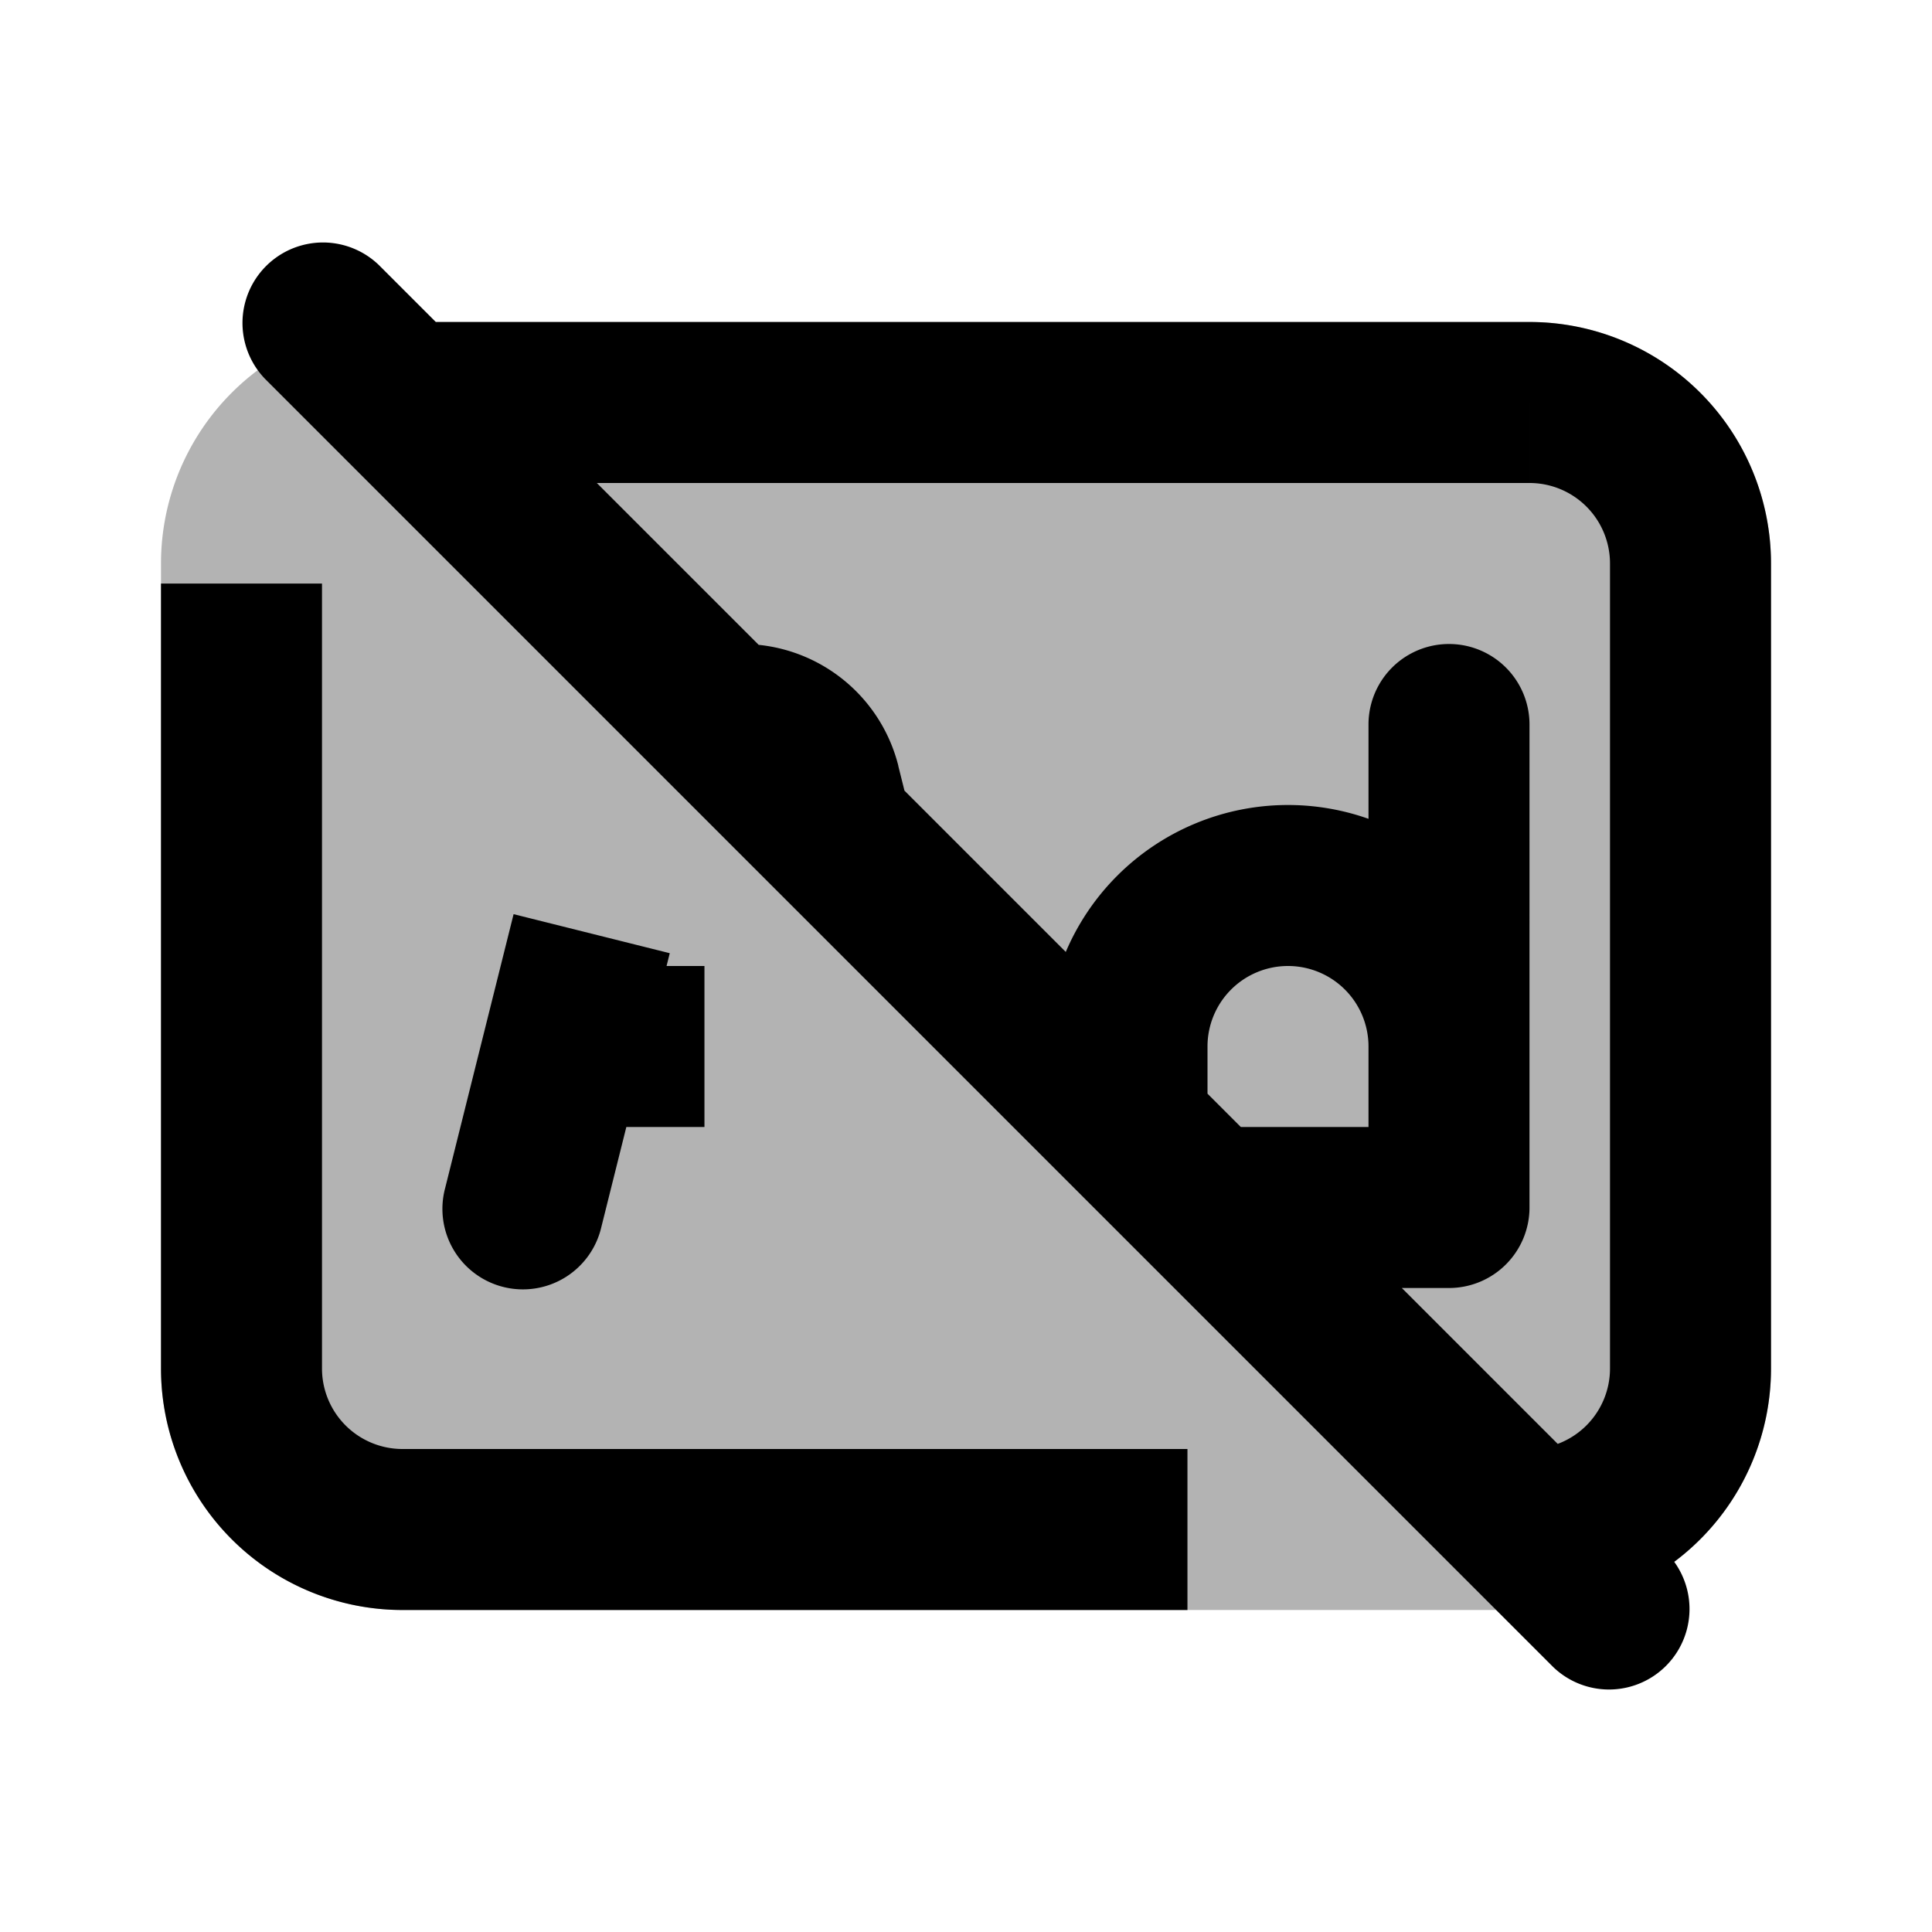 <svg xmlns="http://www.w3.org/2000/svg" width="24" height="24" viewBox="0 0 24 24" fill="none">
    <path fill="currentColor" d="M2 7a3 3 0 0 1 3-3h14a3 3 0 0 1 3 3v10a3 3 0 0 1-3 3H5a3 3 0 0 1-3-3z" opacity=".3"/>
    <path fill="currentColor" d="M18 15v1a1 1 0 0 0 1-1zm1-6a1 1 0 1 0-2 0zM5 4a1 1 0 0 0 0 2zm.53 10.758a1 1 0 1 0 1.94.485zM9 8a1 1 0 1 0 0 2zm.363 2.576a1 1 0 0 0 1.94-.485zM7.5 12a1 1 0 1 0 0 2zm5.5 2a1 1 0 1 0 2 0zm2 0a1 1 0 1 0 0 2zm4 4a1 1 0 1 0 0 2zM4.707 3.293a1 1 0 0 0-1.414 1.414zm14.586 17.414a1 1 0 0 0 1.414-1.414zm-9.104-10.95L9.22 10zM17 14v1h2v-1zm0-5v5h2V9zm3-2v10h2V7zM4 17V7.249H2V17zM5 6h14V4H5zm2.47 9.243.85-3.402-1.94-.485-.85 3.402zM9 10h.22V8H9zm.22 0 .143.576 1.94-.485-.144-.576zM7.5 14h1.251v-2H7.5zm7.5 0v-1h-2v1zm3 0h-3v2h3zm-3.249 4H5v2h9.751zM3.293 4.707l16 16 1.414-1.414-16-16zM17 13v1h2v-1zm-7.78-3 1.94-.485A2 2 0 0 0 9.22 8zM2 17a3 3 0 0 0 3 3v-2a1 1 0 0 1-1-1zM22 7a3 3 0 0 0-3-3v2a1 1 0 0 1 1 1zm-2 10a1 1 0 0 1-1 1v2a3 3 0 0 0 3-3zm-4-5a1 1 0 0 1 1 1h2a3 3 0 0 0-3-3zm-1 1a1 1 0 0 1 1-1v-2a3 3 0 0 0-3 3z"/>
</svg>